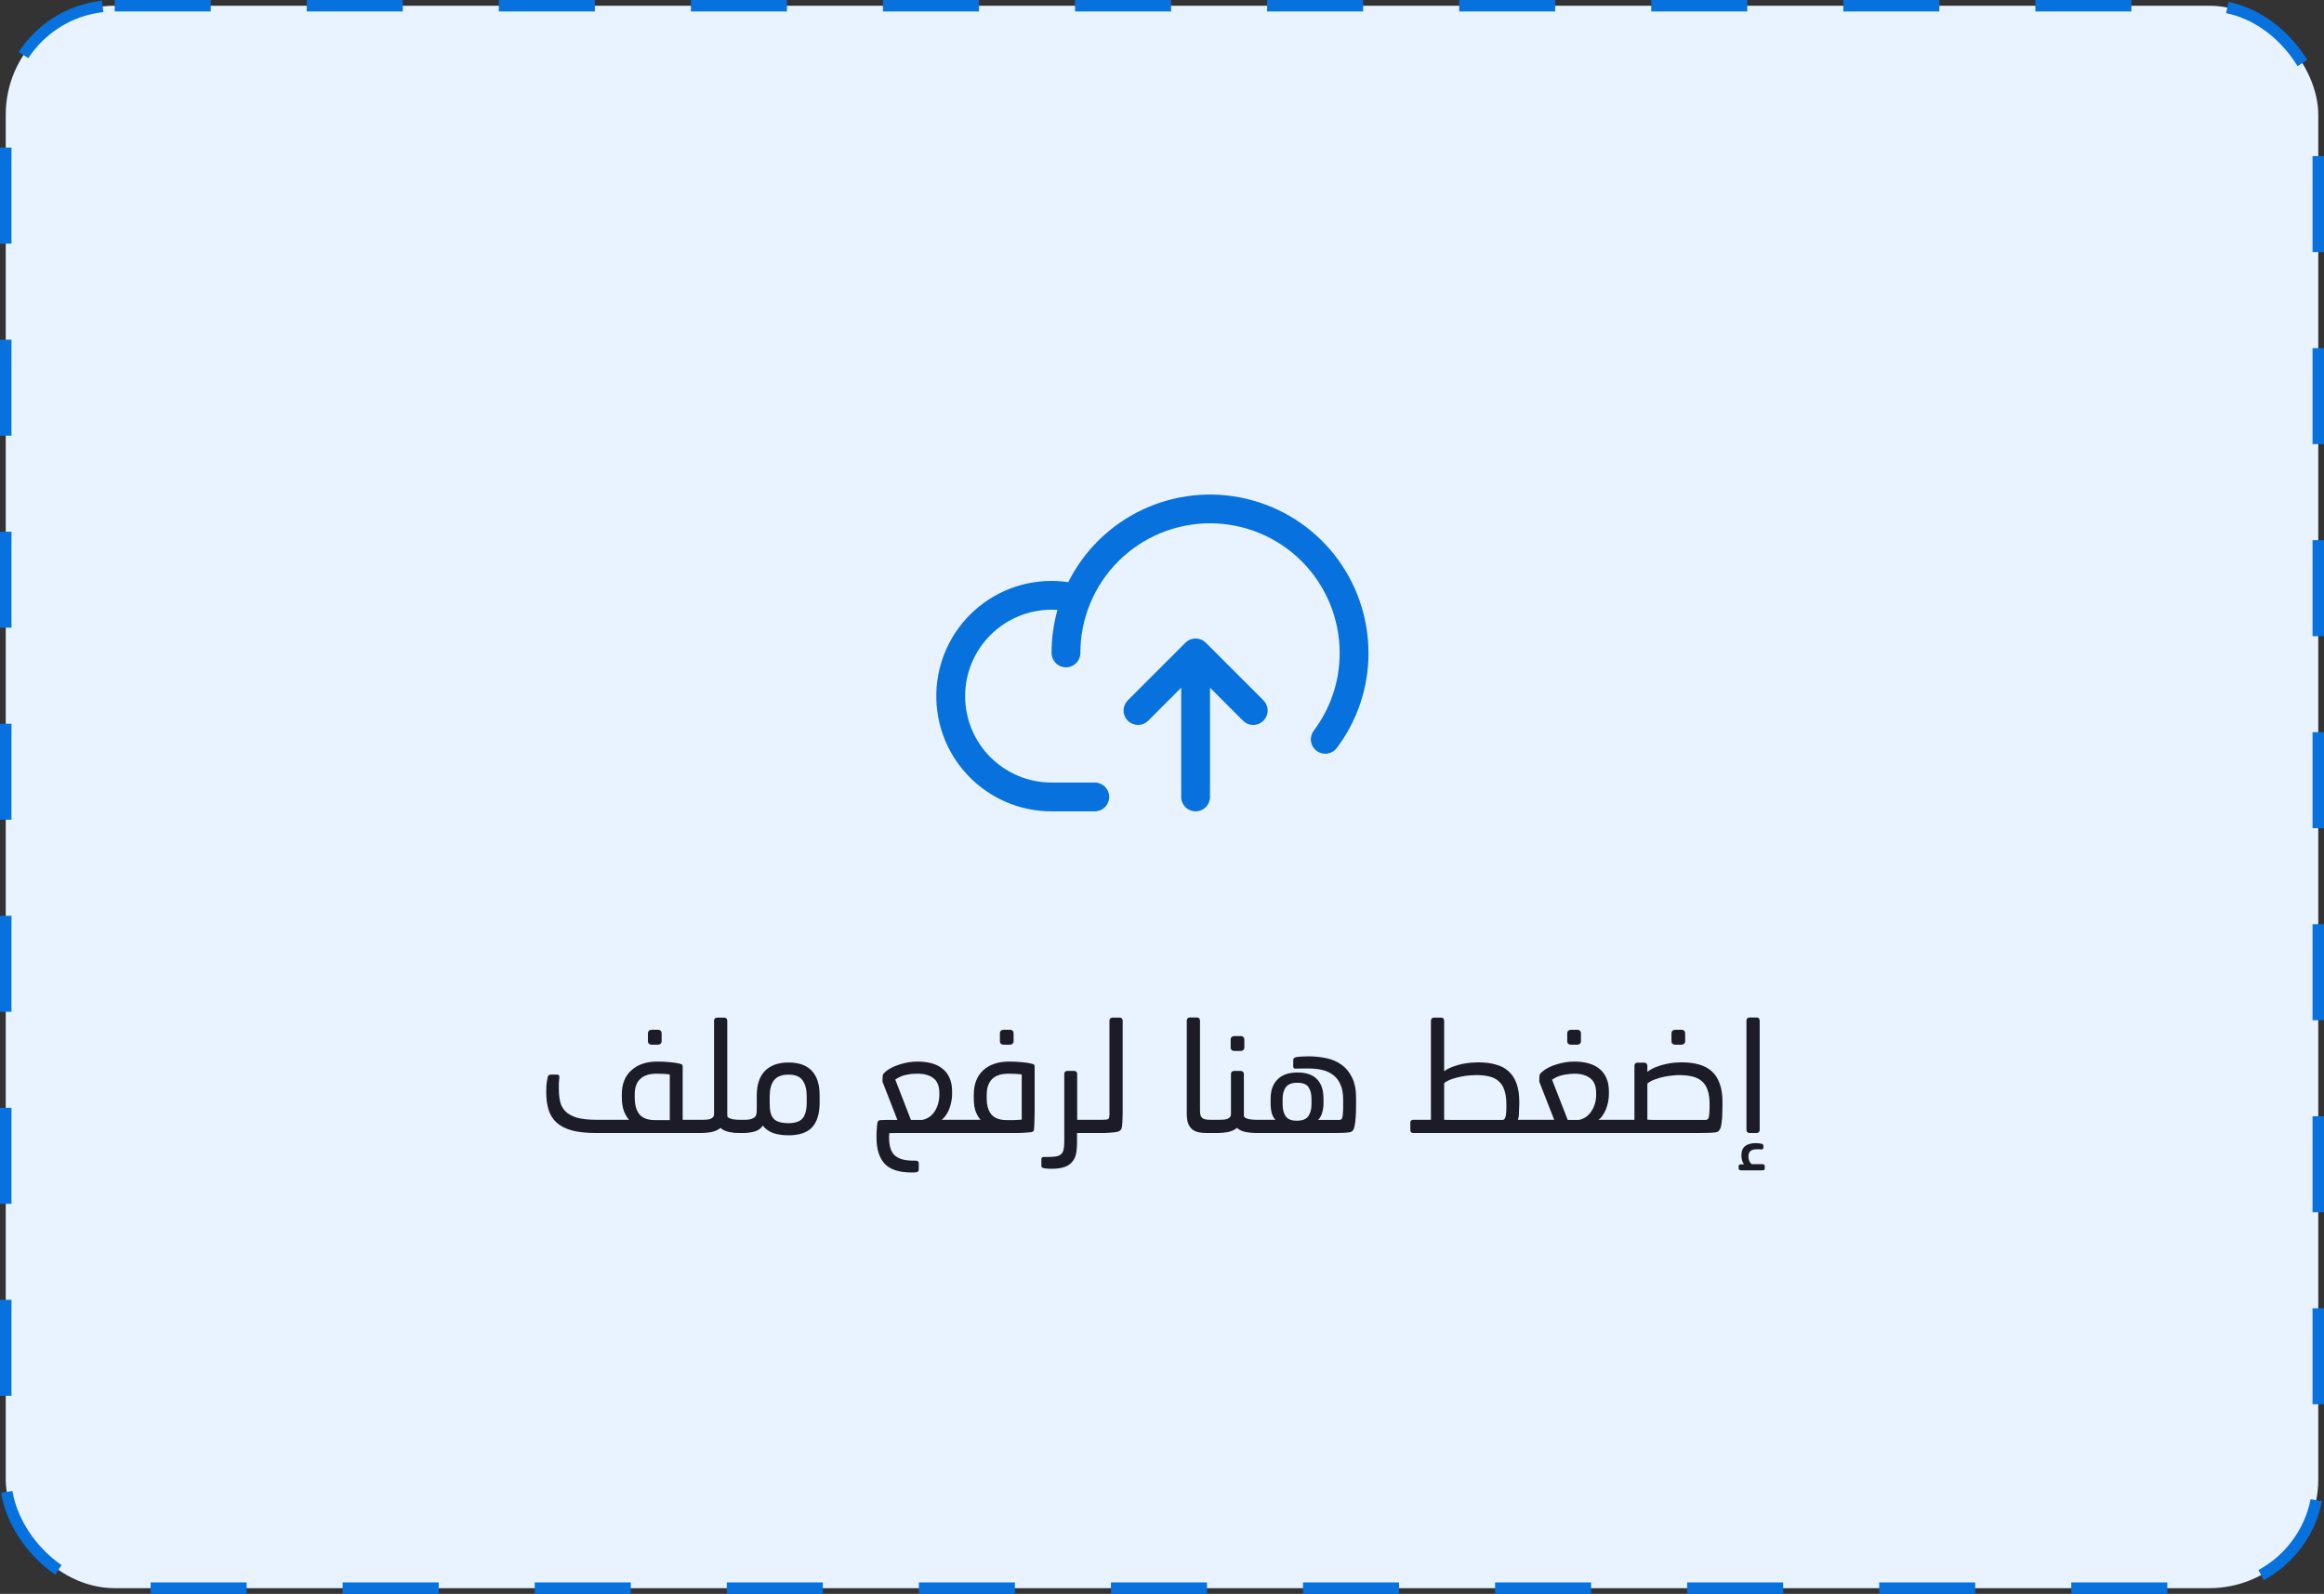 <svg width="121" height="83" viewBox="0 0 121 83" fill="none" xmlns="http://www.w3.org/2000/svg">
<rect x="0" y="0" width="121" height="83" fill="#333333" stroke="none"/>
<rect x="0.299" y="0.299" width="120.403" height="82.403" rx="5.673" fill="#E8F3FF" stroke="#0771DE" stroke-width="0.597" stroke-dasharray="5 5"/>
<path d="M71.25 34C71.255 35.786 70.675 37.525 69.6 38.951C69.541 39.03 69.466 39.096 69.382 39.146C69.297 39.196 69.203 39.229 69.105 39.243C69.008 39.257 68.908 39.251 68.813 39.227C68.718 39.202 68.628 39.159 68.549 39.1C68.47 39.041 68.404 38.967 68.354 38.882C68.304 38.797 68.271 38.703 68.257 38.605C68.243 38.508 68.249 38.408 68.273 38.313C68.298 38.218 68.341 38.128 68.4 38.049C69.28 36.883 69.754 35.461 69.75 34C69.75 32.21 69.039 30.493 67.773 29.227C66.507 27.961 64.79 27.25 63 27.25C61.21 27.25 59.493 27.961 58.227 29.227C56.961 30.493 56.25 32.21 56.25 34C56.25 34.199 56.171 34.39 56.03 34.53C55.89 34.671 55.699 34.75 55.5 34.75C55.301 34.75 55.11 34.671 54.97 34.53C54.829 34.39 54.75 34.199 54.75 34C54.749 33.243 54.853 32.49 55.058 31.761C54.956 31.75 54.853 31.75 54.75 31.75C53.556 31.75 52.412 32.224 51.568 33.068C50.724 33.912 50.25 35.056 50.25 36.25C50.25 37.444 50.724 38.588 51.568 39.432C52.412 40.276 53.556 40.75 54.75 40.75H57C57.199 40.75 57.39 40.829 57.53 40.97C57.671 41.11 57.75 41.301 57.75 41.5C57.75 41.699 57.671 41.89 57.53 42.03C57.39 42.171 57.199 42.25 57 42.25H54.75C53.925 42.25 53.109 42.08 52.353 41.751C51.597 41.422 50.916 40.94 50.355 40.336C49.793 39.732 49.362 39.019 49.088 38.24C48.815 37.462 48.704 36.636 48.764 35.813C48.825 34.991 49.053 34.189 49.437 33.459C49.821 32.729 50.351 32.086 50.994 31.57C51.638 31.053 52.381 30.676 53.177 30.459C53.973 30.244 54.805 30.194 55.621 30.314C56.452 28.652 57.82 27.319 59.503 26.531C61.186 25.743 63.085 25.547 64.894 25.974C66.702 26.4 68.314 27.425 69.468 28.881C70.621 30.338 71.249 32.142 71.25 34ZM62.781 33.469C62.711 33.4 62.628 33.344 62.537 33.307C62.446 33.269 62.349 33.249 62.25 33.249C62.151 33.249 62.054 33.269 61.963 33.307C61.872 33.344 61.789 33.4 61.719 33.469L58.719 36.469C58.65 36.539 58.594 36.622 58.557 36.713C58.519 36.804 58.499 36.901 58.499 37C58.499 37.099 58.519 37.196 58.557 37.287C58.594 37.378 58.65 37.461 58.719 37.531C58.86 37.671 59.051 37.75 59.25 37.75C59.349 37.75 59.446 37.731 59.537 37.693C59.628 37.656 59.711 37.6 59.781 37.531L61.5 35.81V41.5C61.5 41.699 61.579 41.89 61.72 42.03C61.86 42.171 62.051 42.25 62.25 42.25C62.449 42.25 62.64 42.171 62.78 42.03C62.921 41.89 63 41.699 63 41.5V35.81L64.719 37.531C64.789 37.6 64.872 37.656 64.963 37.693C65.054 37.731 65.151 37.75 65.25 37.75C65.349 37.75 65.446 37.731 65.537 37.693C65.628 37.656 65.711 37.6 65.781 37.531C65.85 37.461 65.906 37.378 65.943 37.287C65.981 37.196 66 37.099 66 37C66 36.901 65.981 36.804 65.943 36.713C65.906 36.622 65.85 36.539 65.781 36.469L62.781 33.469Z" fill="#0771DE"/>
<path d="M32.752 58.312C32.645 58.195 32.555 58.04 32.48 57.848C32.411 57.651 32.376 57.416 32.376 57.144V56.976C32.376 56.448 32.541 56.035 32.872 55.736C33.203 55.432 33.656 55.28 34.232 55.28C34.451 55.28 34.667 55.291 34.88 55.312C35.093 55.328 35.275 55.357 35.424 55.4C35.472 55.411 35.504 55.427 35.52 55.448C35.536 55.469 35.544 55.501 35.544 55.544V58.312H36.232V59H31.04C30.528 59 30.104 58.955 29.768 58.864C29.432 58.768 29.165 58.629 28.968 58.448C28.776 58.267 28.64 58.045 28.56 57.784C28.48 57.517 28.44 57.213 28.44 56.872C28.44 56.76 28.443 56.645 28.448 56.528C28.459 56.405 28.48 56.269 28.512 56.12C28.528 56.013 28.579 55.96 28.664 55.96H29C29.096 55.96 29.136 56.013 29.12 56.12C29.109 56.243 29.101 56.347 29.096 56.432C29.096 56.517 29.096 56.605 29.096 56.696C29.096 56.952 29.12 57.181 29.168 57.384C29.216 57.581 29.312 57.749 29.456 57.888C29.6 58.027 29.8 58.133 30.056 58.208C30.317 58.277 30.659 58.312 31.08 58.312H32.752ZM34.872 58.328V55.952C34.765 55.936 34.656 55.925 34.544 55.92C34.437 55.915 34.315 55.912 34.176 55.912C33.808 55.912 33.528 56.003 33.336 56.184C33.144 56.36 33.048 56.629 33.048 56.992V57.16C33.048 57.539 33.131 57.829 33.296 58.032C33.467 58.229 33.733 58.328 34.096 58.328H34.872ZM33.736 53.8C33.736 53.747 33.755 53.704 33.792 53.672C33.829 53.64 33.872 53.624 33.92 53.624H34.272C34.32 53.624 34.36 53.64 34.392 53.672C34.429 53.704 34.448 53.747 34.448 53.8V54.232C34.448 54.28 34.429 54.32 34.392 54.352C34.36 54.384 34.317 54.4 34.264 54.4H33.92C33.867 54.4 33.821 54.384 33.784 54.352C33.752 54.32 33.736 54.28 33.736 54.232V53.8ZM35.914 58.416C35.914 58.384 35.941 58.36 35.994 58.344C36.048 58.323 36.112 58.312 36.186 58.312H36.61C36.664 58.312 36.722 58.309 36.786 58.304C36.85 58.299 36.912 58.288 36.97 58.272C37.029 58.251 37.077 58.221 37.114 58.184C37.157 58.141 37.178 58.085 37.178 58.016V53.144C37.178 53.101 37.192 53.067 37.218 53.04C37.25 53.008 37.288 52.992 37.33 52.992H37.722C37.765 52.992 37.8 53.008 37.826 53.04C37.853 53.067 37.866 53.101 37.866 53.144V58.12C37.882 58.163 37.914 58.197 37.962 58.224C38.016 58.245 38.072 58.264 38.13 58.28C38.194 58.291 38.258 58.299 38.322 58.304C38.386 58.309 38.442 58.312 38.49 58.312H38.602V59H38.506C38.426 59 38.341 58.997 38.25 58.992C38.16 58.981 38.069 58.968 37.978 58.952C37.893 58.931 37.808 58.904 37.722 58.872C37.642 58.835 37.573 58.789 37.514 58.736C37.381 58.843 37.221 58.915 37.034 58.952C36.853 58.984 36.688 59 36.538 59H36.186C36.112 59 36.048 58.992 35.994 58.976C35.941 58.955 35.914 58.925 35.914 58.888V58.416ZM38.282 58.416C38.282 58.384 38.308 58.36 38.362 58.344C38.415 58.323 38.479 58.312 38.554 58.312H38.81C38.847 58.312 38.895 58.309 38.954 58.304C39.012 58.299 39.071 58.285 39.13 58.264C39.188 58.243 39.239 58.216 39.282 58.184C39.33 58.147 39.362 58.096 39.378 58.032C39.394 57.968 39.402 57.891 39.402 57.8V57.032C39.402 56.483 39.543 56.061 39.826 55.768C40.114 55.475 40.524 55.328 41.058 55.328C41.591 55.328 41.994 55.472 42.266 55.76C42.538 56.048 42.674 56.469 42.674 57.024V57.432C42.674 57.987 42.546 58.408 42.29 58.696C42.034 58.979 41.618 59.12 41.042 59.12C40.743 59.12 40.479 59.08 40.25 59C40.026 58.915 39.847 58.787 39.714 58.616C39.623 58.76 39.484 58.861 39.298 58.92C39.111 58.973 38.906 59 38.682 59H38.554C38.479 59 38.415 58.992 38.362 58.976C38.308 58.955 38.282 58.925 38.282 58.888V58.416ZM40.074 57.448C40.074 57.619 40.084 57.765 40.106 57.888C40.159 58.123 40.266 58.283 40.426 58.368C40.586 58.448 40.791 58.488 41.042 58.488C41.394 58.488 41.642 58.405 41.786 58.24C41.93 58.069 42.002 57.787 42.002 57.392V57.096C42.002 56.733 41.93 56.453 41.786 56.256C41.647 56.059 41.404 55.96 41.058 55.96C40.706 55.96 40.452 56.059 40.298 56.256C40.148 56.448 40.074 56.728 40.074 57.096V57.448ZM47.668 60.44C47.78 60.44 47.836 60.485 47.836 60.576V60.896C47.836 60.992 47.782 61.043 47.676 61.048C47.628 61.053 47.585 61.056 47.548 61.056C47.516 61.056 47.492 61.056 47.476 61.056C46.809 61.056 46.334 60.901 46.052 60.592C45.775 60.283 45.636 59.832 45.636 59.24C45.636 59.192 45.636 59.133 45.636 59.064C45.641 59 45.644 58.933 45.644 58.864C45.649 58.795 45.654 58.728 45.66 58.664C45.665 58.6 45.67 58.544 45.676 58.496C45.687 58.448 45.703 58.408 45.724 58.376C45.751 58.344 45.793 58.328 45.852 58.328C45.916 58.323 46.007 58.32 46.124 58.32C46.246 58.32 46.367 58.32 46.484 58.32H46.724L45.972 56.392C45.961 56.376 45.953 56.355 45.948 56.328C45.948 56.301 45.948 56.277 45.948 56.256L45.956 56.024C45.961 55.981 45.974 55.947 45.996 55.92C46.017 55.893 46.049 55.859 46.092 55.816C46.279 55.656 46.526 55.528 46.836 55.432C47.145 55.331 47.46 55.28 47.78 55.28C48.041 55.28 48.281 55.309 48.5 55.368C48.718 55.427 48.908 55.52 49.068 55.648C49.228 55.771 49.35 55.931 49.436 56.128C49.526 56.325 49.572 56.56 49.572 56.832V56.984C49.572 57.123 49.556 57.261 49.524 57.4C49.497 57.533 49.46 57.659 49.412 57.776C49.364 57.893 49.305 58 49.236 58.096C49.172 58.187 49.102 58.259 49.028 58.312H50.124V59H46.956C46.87 59 46.761 59 46.628 59C46.5 59 46.391 59.003 46.3 59.008C46.3 59.045 46.297 59.096 46.292 59.16C46.292 59.229 46.292 59.277 46.292 59.304C46.297 59.496 46.321 59.661 46.364 59.8C46.407 59.944 46.476 60.061 46.572 60.152C46.673 60.248 46.804 60.32 46.964 60.368C47.129 60.416 47.334 60.44 47.58 60.44H47.668ZM48.02 58.32C48.308 58.256 48.526 58.101 48.676 57.856C48.831 57.605 48.908 57.317 48.908 56.992V56.912C48.908 56.56 48.806 56.307 48.604 56.152C48.407 55.992 48.132 55.912 47.78 55.912C47.711 55.912 47.628 55.915 47.532 55.92C47.441 55.925 47.343 55.939 47.236 55.96C47.135 55.976 47.031 56.005 46.924 56.048C46.817 56.091 46.713 56.147 46.612 56.216L47.428 58.32H48.02ZM51.373 57.192C51.373 57.56 51.456 57.843 51.621 58.04C51.792 58.232 52.056 58.328 52.413 58.328C52.536 58.328 52.669 58.328 52.813 58.328C52.957 58.323 53.085 58.315 53.197 58.304V55.952C53.09 55.936 52.981 55.925 52.869 55.92C52.757 55.915 52.632 55.912 52.493 55.912C52.125 55.912 51.845 56.005 51.653 56.192C51.466 56.379 51.373 56.653 51.373 57.016V57.192ZM49.805 58.416C49.805 58.384 49.832 58.36 49.885 58.344C49.938 58.323 50.002 58.312 50.077 58.312H51.053C50.952 58.2 50.866 58.053 50.797 57.872C50.733 57.691 50.701 57.464 50.701 57.192V57C50.701 56.461 50.864 56.04 51.189 55.736C51.52 55.432 51.973 55.28 52.549 55.28C52.773 55.28 52.992 55.291 53.205 55.312C53.418 55.328 53.597 55.357 53.741 55.4C53.794 55.411 53.829 55.427 53.845 55.448C53.861 55.469 53.869 55.501 53.869 55.544V57.64C53.869 57.731 53.869 57.829 53.869 57.936C53.869 58.037 53.866 58.141 53.861 58.248C53.861 58.349 53.858 58.448 53.853 58.544C53.848 58.64 53.842 58.728 53.837 58.808C53.832 58.899 53.773 58.949 53.661 58.96C53.437 58.981 53.221 58.995 53.013 59C52.81 59 52.602 59 52.389 59H50.077C50.002 59 49.938 58.992 49.885 58.976C49.832 58.955 49.805 58.925 49.805 58.888V58.416ZM52.061 53.8C52.061 53.747 52.08 53.704 52.117 53.672C52.154 53.64 52.197 53.624 52.245 53.624H52.597C52.645 53.624 52.685 53.64 52.717 53.672C52.754 53.704 52.773 53.747 52.773 53.8V54.232C52.773 54.28 52.754 54.32 52.717 54.352C52.685 54.384 52.642 54.4 52.589 54.4H52.245C52.192 54.4 52.146 54.384 52.109 54.352C52.077 54.32 52.061 54.28 52.061 54.232V53.8ZM54.22 60.36C54.22 60.285 54.265 60.248 54.356 60.248H54.524C54.7 60.248 54.844 60.24 54.956 60.224C55.068 60.208 55.158 60.173 55.228 60.12C55.297 60.067 55.345 59.987 55.372 59.88C55.398 59.779 55.412 59.64 55.412 59.464V55.92C55.412 55.877 55.425 55.843 55.452 55.816C55.478 55.784 55.513 55.768 55.556 55.768H55.948C55.985 55.768 56.017 55.784 56.044 55.816C56.071 55.843 56.084 55.877 56.084 55.92V58.312H56.82V59H56.076V59.512C56.076 59.683 56.065 59.84 56.044 59.984C56.023 60.128 55.983 60.253 55.924 60.36C55.817 60.547 55.668 60.677 55.476 60.752C55.289 60.827 55.041 60.864 54.732 60.864C54.705 60.864 54.647 60.861 54.556 60.856C54.471 60.851 54.401 60.843 54.348 60.832C54.294 60.821 54.26 60.805 54.244 60.784C54.228 60.768 54.22 60.741 54.22 60.704V60.36ZM56.5 58.416C56.5 58.384 56.527 58.36 56.58 58.344C56.634 58.323 56.698 58.312 56.772 58.312H57.412C57.567 58.312 57.663 58.299 57.7 58.272C57.743 58.245 57.764 58.163 57.764 58.024V53.144C57.764 53.101 57.778 53.067 57.804 53.04C57.836 53.008 57.874 52.992 57.916 52.992H58.308C58.351 52.992 58.386 53.008 58.412 53.04C58.439 53.067 58.452 53.101 58.452 53.144V57.76C58.452 57.824 58.452 57.896 58.452 57.976C58.452 58.056 58.45 58.139 58.444 58.224C58.444 58.309 58.442 58.392 58.436 58.472C58.431 58.552 58.423 58.624 58.412 58.688C58.402 58.741 58.386 58.787 58.364 58.824C58.343 58.861 58.3 58.893 58.236 58.92C58.194 58.936 58.132 58.949 58.052 58.96C57.972 58.965 57.884 58.973 57.788 58.984C57.692 58.989 57.591 58.995 57.484 59C57.383 59 57.287 59 57.196 59H56.772C56.698 59 56.634 58.992 56.58 58.976C56.527 58.955 56.5 58.925 56.5 58.888V58.416ZM61.79 53.144C61.79 53.101 61.804 53.064 61.83 53.032C61.862 53 61.9 52.984 61.942 52.984H62.334C62.377 52.984 62.412 53 62.438 53.032C62.465 53.064 62.478 53.101 62.478 53.144V57.84C62.478 57.947 62.489 58.032 62.51 58.096C62.537 58.155 62.572 58.2 62.614 58.232C62.662 58.264 62.718 58.285 62.782 58.296C62.852 58.307 62.929 58.312 63.014 58.312H63.214V59H62.838C62.668 59 62.518 58.987 62.39 58.96C62.262 58.928 62.153 58.875 62.062 58.8C61.972 58.72 61.902 58.616 61.854 58.488C61.812 58.36 61.79 58.195 61.79 57.992V53.144ZM62.891 58.416C62.891 58.384 62.918 58.36 62.971 58.344C63.024 58.323 63.088 58.312 63.163 58.312H63.523C63.576 58.312 63.635 58.309 63.699 58.304C63.763 58.299 63.824 58.288 63.883 58.272C63.942 58.251 63.99 58.221 64.027 58.184C64.07 58.141 64.091 58.085 64.091 58.016V55.92C64.091 55.877 64.104 55.843 64.131 55.816C64.163 55.784 64.2 55.768 64.243 55.768H64.611C64.654 55.768 64.688 55.784 64.715 55.816C64.747 55.843 64.763 55.877 64.763 55.92V58.12C64.779 58.163 64.811 58.197 64.859 58.224C64.912 58.245 64.968 58.264 65.027 58.28C65.091 58.291 65.155 58.299 65.219 58.304C65.283 58.309 65.339 58.312 65.387 58.312H65.499V59H65.403C65.238 59 65.059 58.984 64.867 58.952C64.68 58.915 64.526 58.843 64.403 58.736C64.27 58.843 64.11 58.915 63.923 58.952C63.742 58.984 63.576 59 63.427 59H63.163C63.088 59 63.024 58.992 62.971 58.976C62.918 58.955 62.891 58.925 62.891 58.888V58.416ZM64.075 54.128C64.075 54.075 64.094 54.032 64.131 54C64.168 53.968 64.211 53.952 64.259 53.952H64.611C64.659 53.952 64.699 53.968 64.731 54C64.768 54.032 64.787 54.075 64.787 54.128V54.56C64.787 54.608 64.768 54.648 64.731 54.68C64.699 54.712 64.656 54.728 64.603 54.728H64.259C64.206 54.728 64.16 54.712 64.123 54.68C64.091 54.648 64.075 54.608 64.075 54.56V54.128ZM65.18 58.44C65.18 58.397 65.207 58.365 65.26 58.344C65.313 58.323 65.377 58.312 65.452 58.312H66.404C66.313 58.216 66.249 58.096 66.212 57.952C66.175 57.808 66.156 57.645 66.156 57.464V57.208C66.156 56.781 66.276 56.448 66.516 56.208C66.756 55.968 67.103 55.848 67.556 55.848C68.009 55.848 68.348 55.965 68.572 56.2C68.796 56.429 68.908 56.765 68.908 57.208V57.464C68.908 57.64 68.884 57.803 68.836 57.952C68.793 58.101 68.724 58.224 68.628 58.32H69.708C69.751 58.32 69.785 58.315 69.812 58.304C69.844 58.288 69.868 58.256 69.884 58.208C69.9 58.16 69.911 58.093 69.916 58.008C69.927 57.917 69.932 57.8 69.932 57.656V57.256C69.932 56.947 69.887 56.691 69.796 56.488C69.711 56.28 69.588 56.115 69.428 55.992C69.268 55.864 69.076 55.773 68.852 55.72C68.633 55.667 68.393 55.64 68.132 55.64C68.052 55.64 67.945 55.64 67.812 55.64C67.684 55.64 67.577 55.643 67.492 55.648C67.385 55.659 67.332 55.624 67.332 55.544V55.208C67.332 55.123 67.383 55.069 67.484 55.048C67.612 55.027 67.735 55.016 67.852 55.016C67.975 55.011 68.065 55.008 68.124 55.008C68.449 55.008 68.761 55.04 69.06 55.104C69.359 55.168 69.623 55.283 69.852 55.448C70.081 55.613 70.263 55.835 70.396 56.112C70.535 56.389 70.604 56.739 70.604 57.16V57.56C70.604 57.731 70.599 57.923 70.588 58.136C70.577 58.349 70.551 58.544 70.508 58.72C70.497 58.773 70.471 58.827 70.428 58.88C70.385 58.928 70.319 58.957 70.228 58.968C70.153 58.979 70.047 58.987 69.908 58.992C69.769 58.992 69.623 58.995 69.468 59C69.313 59 69.159 59 69.004 59C68.849 59 68.716 59 68.604 59H65.452C65.377 59 65.313 58.989 65.26 58.968C65.207 58.941 65.18 58.907 65.18 58.864V58.44ZM66.78 57.504C66.78 57.755 66.831 57.96 66.932 58.12C67.039 58.28 67.233 58.36 67.516 58.36C67.804 58.36 68.004 58.283 68.116 58.128C68.228 57.968 68.284 57.76 68.284 57.504V57.232C68.284 56.971 68.233 56.765 68.132 56.616C68.031 56.461 67.836 56.384 67.548 56.384C67.26 56.384 67.06 56.461 66.948 56.616C66.836 56.765 66.78 56.971 66.78 57.232V57.504ZM73.43 58.44C73.43 58.397 73.446 58.365 73.478 58.344C73.51 58.323 73.547 58.312 73.59 58.312H74.502V53.144C74.502 53.101 74.515 53.067 74.542 53.04C74.574 53.008 74.611 52.992 74.654 52.992H75.046C75.088 52.992 75.123 53.008 75.15 53.04C75.176 53.067 75.19 53.101 75.19 53.144V55.784C75.328 55.683 75.483 55.603 75.654 55.544C75.824 55.48 75.99 55.432 76.15 55.4C76.315 55.368 76.47 55.347 76.614 55.336C76.758 55.325 76.875 55.32 76.966 55.32C77.307 55.32 77.608 55.357 77.87 55.432C78.136 55.501 78.36 55.619 78.542 55.784C78.723 55.944 78.862 56.155 78.958 56.416C79.054 56.677 79.102 56.997 79.102 57.376V57.504C79.102 57.563 79.099 57.632 79.094 57.712C79.094 57.787 79.091 57.861 79.086 57.936C79.086 58.011 79.08 58.083 79.07 58.152C79.059 58.216 79.046 58.269 79.03 58.312H79.678V59H73.59C73.547 59 73.51 58.989 73.478 58.968C73.446 58.941 73.43 58.907 73.43 58.864V58.44ZM78.214 58.32C78.288 58.32 78.342 58.277 78.374 58.192C78.411 58.101 78.43 57.915 78.43 57.632V57.512C78.43 57.213 78.395 56.965 78.326 56.768C78.262 56.571 78.163 56.416 78.03 56.304C77.902 56.187 77.739 56.104 77.542 56.056C77.344 56.008 77.115 55.984 76.854 55.984C76.774 55.984 76.662 55.989 76.518 56C76.379 56.011 76.23 56.032 76.07 56.064C75.91 56.096 75.75 56.139 75.59 56.192C75.435 56.245 75.302 56.315 75.19 56.4V58.312C75.323 58.317 75.456 58.32 75.59 58.32C75.728 58.32 75.91 58.32 76.134 58.32H78.214ZM81.6 53.8C81.6 53.747 81.618 53.704 81.656 53.672C81.693 53.64 81.736 53.624 81.784 53.624H82.136C82.184 53.624 82.224 53.64 82.256 53.672C82.293 53.704 82.312 53.747 82.312 53.8V54.232C82.312 54.28 82.293 54.32 82.256 54.352C82.224 54.384 82.181 54.4 82.128 54.4H81.784C81.73 54.4 81.685 54.384 81.648 54.352C81.616 54.32 81.6 54.28 81.6 54.232V53.8ZM79.36 58.416C79.36 58.384 79.386 58.36 79.44 58.344C79.493 58.323 79.557 58.312 79.632 58.312H80.92L80.168 56.392C80.157 56.376 80.149 56.355 80.144 56.328C80.144 56.301 80.144 56.277 80.144 56.256L80.152 56.024C80.157 55.955 80.202 55.885 80.288 55.816C80.378 55.736 80.485 55.664 80.608 55.6C80.736 55.531 80.874 55.475 81.024 55.432C81.173 55.384 81.328 55.347 81.488 55.32C81.648 55.293 81.808 55.28 81.968 55.28C82.229 55.28 82.469 55.309 82.688 55.368C82.912 55.427 83.104 55.52 83.264 55.648C83.424 55.771 83.546 55.931 83.632 56.128C83.722 56.325 83.768 56.56 83.768 56.832V56.984C83.768 57.112 83.754 57.243 83.728 57.376C83.701 57.509 83.664 57.637 83.616 57.76C83.568 57.877 83.509 57.987 83.44 58.088C83.376 58.184 83.304 58.259 83.224 58.312H84.232V59H79.632C79.557 59 79.493 58.992 79.44 58.976C79.386 58.955 79.36 58.925 79.36 58.888V58.416ZM82.216 58.32C82.493 58.256 82.709 58.101 82.864 57.856C83.024 57.611 83.104 57.325 83.104 57V56.912C83.104 56.56 83.002 56.307 82.8 56.152C82.597 55.992 82.32 55.912 81.968 55.912C81.829 55.912 81.65 55.931 81.432 55.968C81.213 56.005 81.005 56.091 80.808 56.224L81.624 58.32H82.216ZM87.026 53.8C87.026 53.747 87.045 53.704 87.082 53.672C87.12 53.64 87.162 53.624 87.21 53.624H87.562C87.61 53.624 87.65 53.64 87.682 53.672C87.72 53.704 87.738 53.747 87.738 53.8V54.232C87.738 54.28 87.72 54.32 87.682 54.352C87.65 54.384 87.608 54.4 87.554 54.4H87.21C87.157 54.4 87.112 54.384 87.074 54.352C87.042 54.32 87.026 54.28 87.026 54.232V53.8ZM83.914 58.416C83.914 58.384 83.941 58.36 83.994 58.344C84.048 58.323 84.112 58.312 84.186 58.312H85.098V55.496C85.098 55.453 85.112 55.416 85.138 55.384C85.17 55.352 85.208 55.336 85.25 55.336H85.618C85.661 55.336 85.696 55.352 85.722 55.384C85.754 55.416 85.77 55.453 85.77 55.496V55.816C85.909 55.709 86.064 55.624 86.234 55.56C86.405 55.491 86.573 55.44 86.738 55.408C86.904 55.371 87.058 55.347 87.202 55.336C87.346 55.325 87.464 55.32 87.554 55.32C87.896 55.32 88.197 55.357 88.458 55.432C88.725 55.507 88.949 55.627 89.13 55.792C89.312 55.957 89.448 56.171 89.538 56.432C89.634 56.693 89.682 57.011 89.682 57.384V57.544C89.682 57.629 89.68 57.725 89.674 57.832C89.674 57.939 89.672 58.045 89.666 58.152C89.661 58.259 89.65 58.363 89.634 58.464C89.624 58.565 89.608 58.651 89.586 58.72C89.57 58.773 89.541 58.827 89.498 58.88C89.461 58.928 89.394 58.957 89.298 58.968C89.224 58.979 89.104 58.987 88.938 58.992C88.778 58.992 88.602 58.995 88.41 59C88.224 59 88.04 59 87.858 59C87.682 59 87.538 59 87.426 59H84.186C84.112 59 84.048 58.992 83.994 58.976C83.941 58.955 83.914 58.925 83.914 58.888V58.416ZM85.77 58.304C85.904 58.315 86.04 58.32 86.178 58.32C86.322 58.32 86.506 58.32 86.73 58.32H88.794C88.832 58.32 88.864 58.312 88.89 58.296C88.922 58.28 88.946 58.248 88.962 58.2C88.978 58.147 88.989 58.075 88.994 57.984C89.005 57.893 89.01 57.776 89.01 57.632V57.488C89.01 57.195 88.976 56.952 88.906 56.76C88.842 56.568 88.744 56.416 88.61 56.304C88.477 56.187 88.309 56.104 88.106 56.056C87.904 56.008 87.666 55.984 87.394 55.984C87.314 55.984 87.205 55.992 87.066 56.008C86.933 56.019 86.789 56.04 86.634 56.072C86.48 56.104 86.325 56.149 86.17 56.208C86.016 56.261 85.882 56.333 85.77 56.424V58.304ZM90.931 53.144C90.931 53.101 90.944 53.064 90.971 53.032C91.003 53 91.04 52.984 91.083 52.984H91.475C91.518 52.984 91.552 53 91.579 53.032C91.606 53.064 91.619 53.101 91.619 53.144V58.84C91.619 58.883 91.606 58.92 91.579 58.952C91.552 58.984 91.518 59 91.475 59H91.083C91.04 59 91.003 58.984 90.971 58.952C90.944 58.92 90.931 58.883 90.931 58.84V53.144ZM90.667 60.944C90.571 60.944 90.523 60.912 90.523 60.848V60.712C90.523 60.659 90.571 60.632 90.667 60.632H90.803C90.755 60.573 90.72 60.501 90.699 60.416C90.678 60.336 90.667 60.256 90.667 60.176C90.667 59.952 90.731 59.787 90.859 59.68C90.992 59.579 91.179 59.528 91.419 59.528C91.462 59.528 91.51 59.531 91.563 59.536C91.616 59.541 91.67 59.549 91.723 59.56C91.782 59.581 91.811 59.613 91.811 59.656V59.768C91.811 59.827 91.776 59.856 91.707 59.856C91.696 59.856 91.659 59.853 91.595 59.848C91.531 59.848 91.486 59.848 91.459 59.848C91.176 59.848 91.035 59.968 91.035 60.208C91.035 60.32 91.054 60.411 91.091 60.48C91.128 60.555 91.168 60.603 91.211 60.624H91.747C91.838 60.624 91.883 60.656 91.883 60.72V60.848C91.883 60.891 91.87 60.917 91.843 60.928C91.822 60.939 91.79 60.944 91.747 60.944H90.667Z" fill="#1C1C28"/>
</svg>
